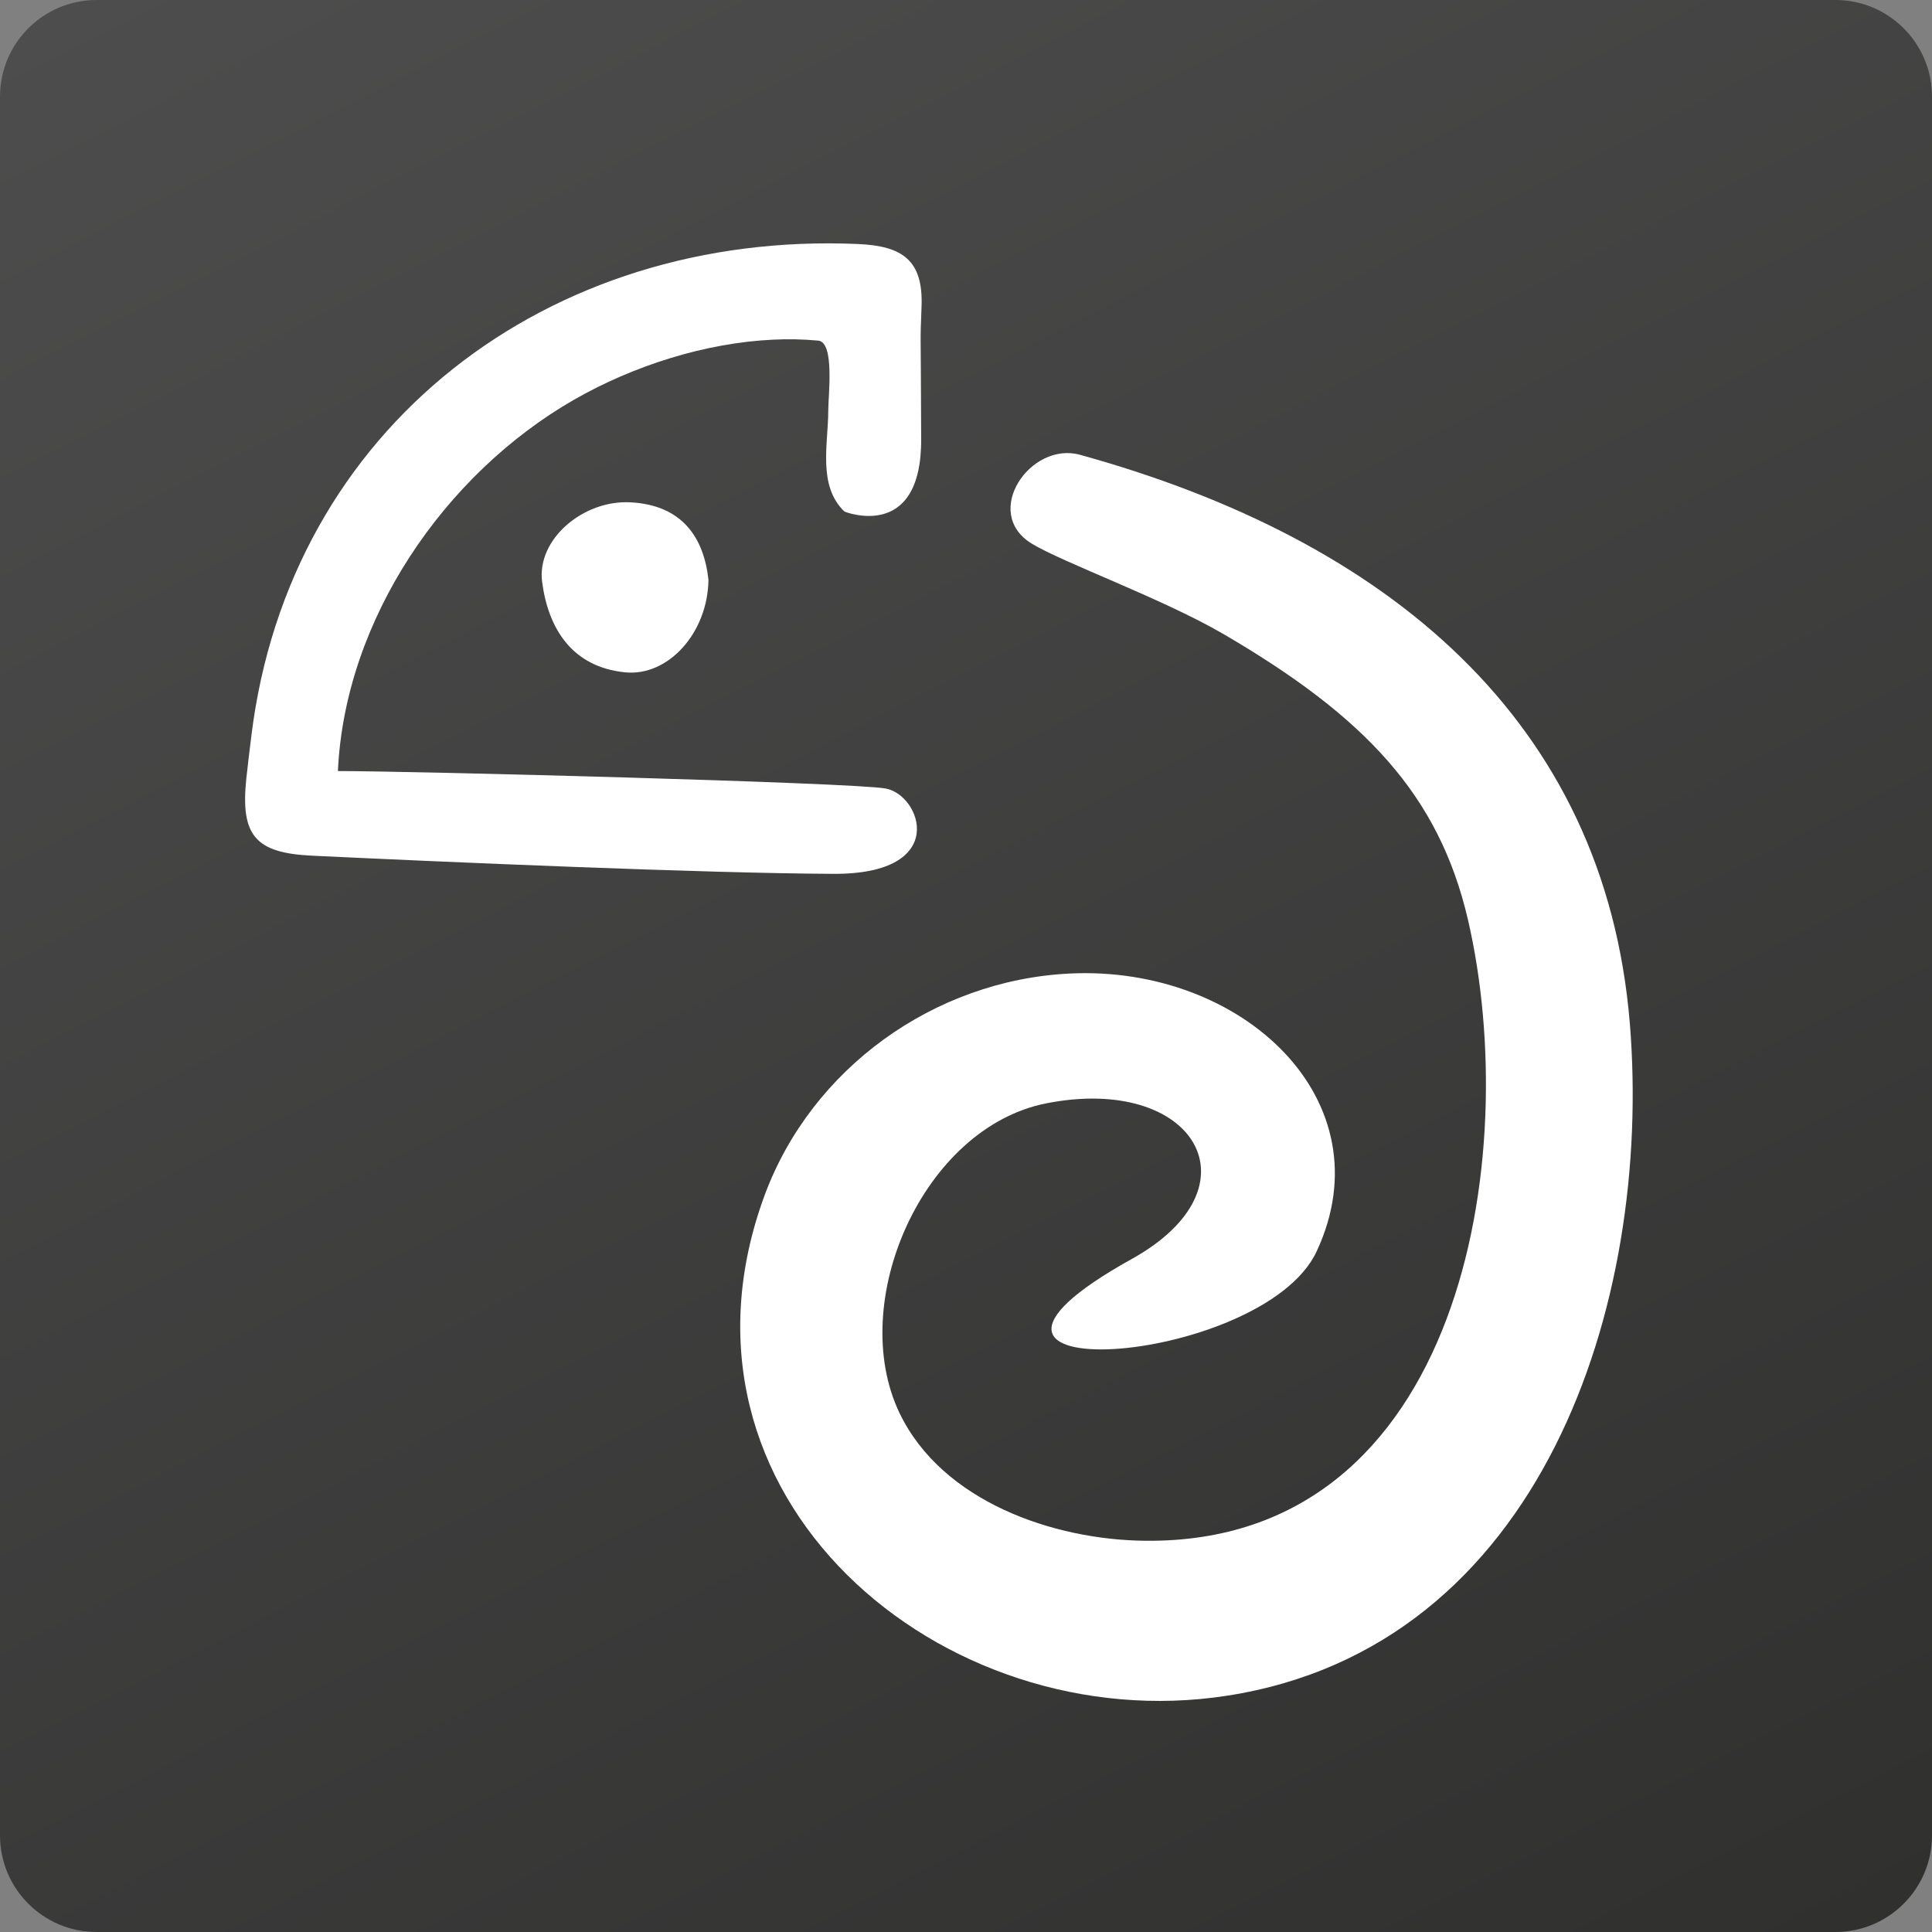 <svg xmlns="http://www.w3.org/2000/svg" viewBox="0 0 100 100"><rect x="0" y="0" width="100" height="100" fill="#808080" stroke="none"/><linearGradient id="a" gradientUnits="userSpaceOnUse" x1="79.748" y1="106.384" x2="20.252" y2="-10.384" gradientTransform="translate(0 2)"><stop offset="0" stop-color="#30302f"/><stop offset="1" stop-color="#4d4d4d"/></linearGradient><path fill="url(#a)" d="M95 100H5c-2.76 0-5-2.24-5-5V5c0-2.76 2.24-5 5-5h90c2.76 0 5 2.24 5 5v90c0 2.76-2.24 5-5 5z"/><path fill-rule="evenodd" clip-rule="evenodd" fill="#FFF" d="M36.67 30.01c-.24-2.18-1.35-3.87-4.04-4.01-2.45-.13-4.86 1.92-4.57 4.12.32 2.44 1.57 4.41 4.3 4.68 2.22.22 4.27-2.03 4.31-4.79zM55.9 23.54c-2.57-.71-5.1 2.99-2.51 4.59 1.6.98 6.8 2.86 9.94 4.69 7.33 4.28 11.15 8.33 12.65 14.78 2.83 12.19-.25 32.3-16.68 32.15-4.77-.04-10.54-2.03-12.74-6.61-2.75-5.74 1.21-14.77 7.59-16.03 7.67-1.52 11.18 4.31 4.42 8.06-12.42 6.9 6.76 5.65 9.58-.4 3.64-7.8-3.83-14.82-12.79-14.38-7.05.35-13.35 4.94-15.77 11.44-5.79 15.61 9.16 28.23 23.92 25.94 16.28-2.52 22.03-20.28 20.85-34.8C83.07 37.3 71.83 27.94 55.9 23.54z"/><path fill-rule="evenodd" clip-rule="evenodd" fill="#FFF" d="M43.71 26.48c-1.4-1.34-.84-3.51-.84-5.22 0-.81.34-3.55-.52-3.63-.77-.07-1.55-.09-2.32-.05-3.53.16-7.27 1.36-10.32 3.11-6.72 3.86-11.86 11.38-12.22 19.22 3.91 0 26.5.59 28.34.9 1.84.32 3.36 4.45-2.69 4.42-6.74-.03-20.26-.62-26.99-.94-2.94-.14-3.71-1.04-3.4-4 .08-.74.17-1.47.26-2.2 1.96-15.98 15.36-26.16 31.4-25.46 2.29.1 3.37.83 3.29 3.2-.08 2.3-.04.43-.02 6.88.03 5.38-3.97 3.77-3.97 3.77z"/></svg>